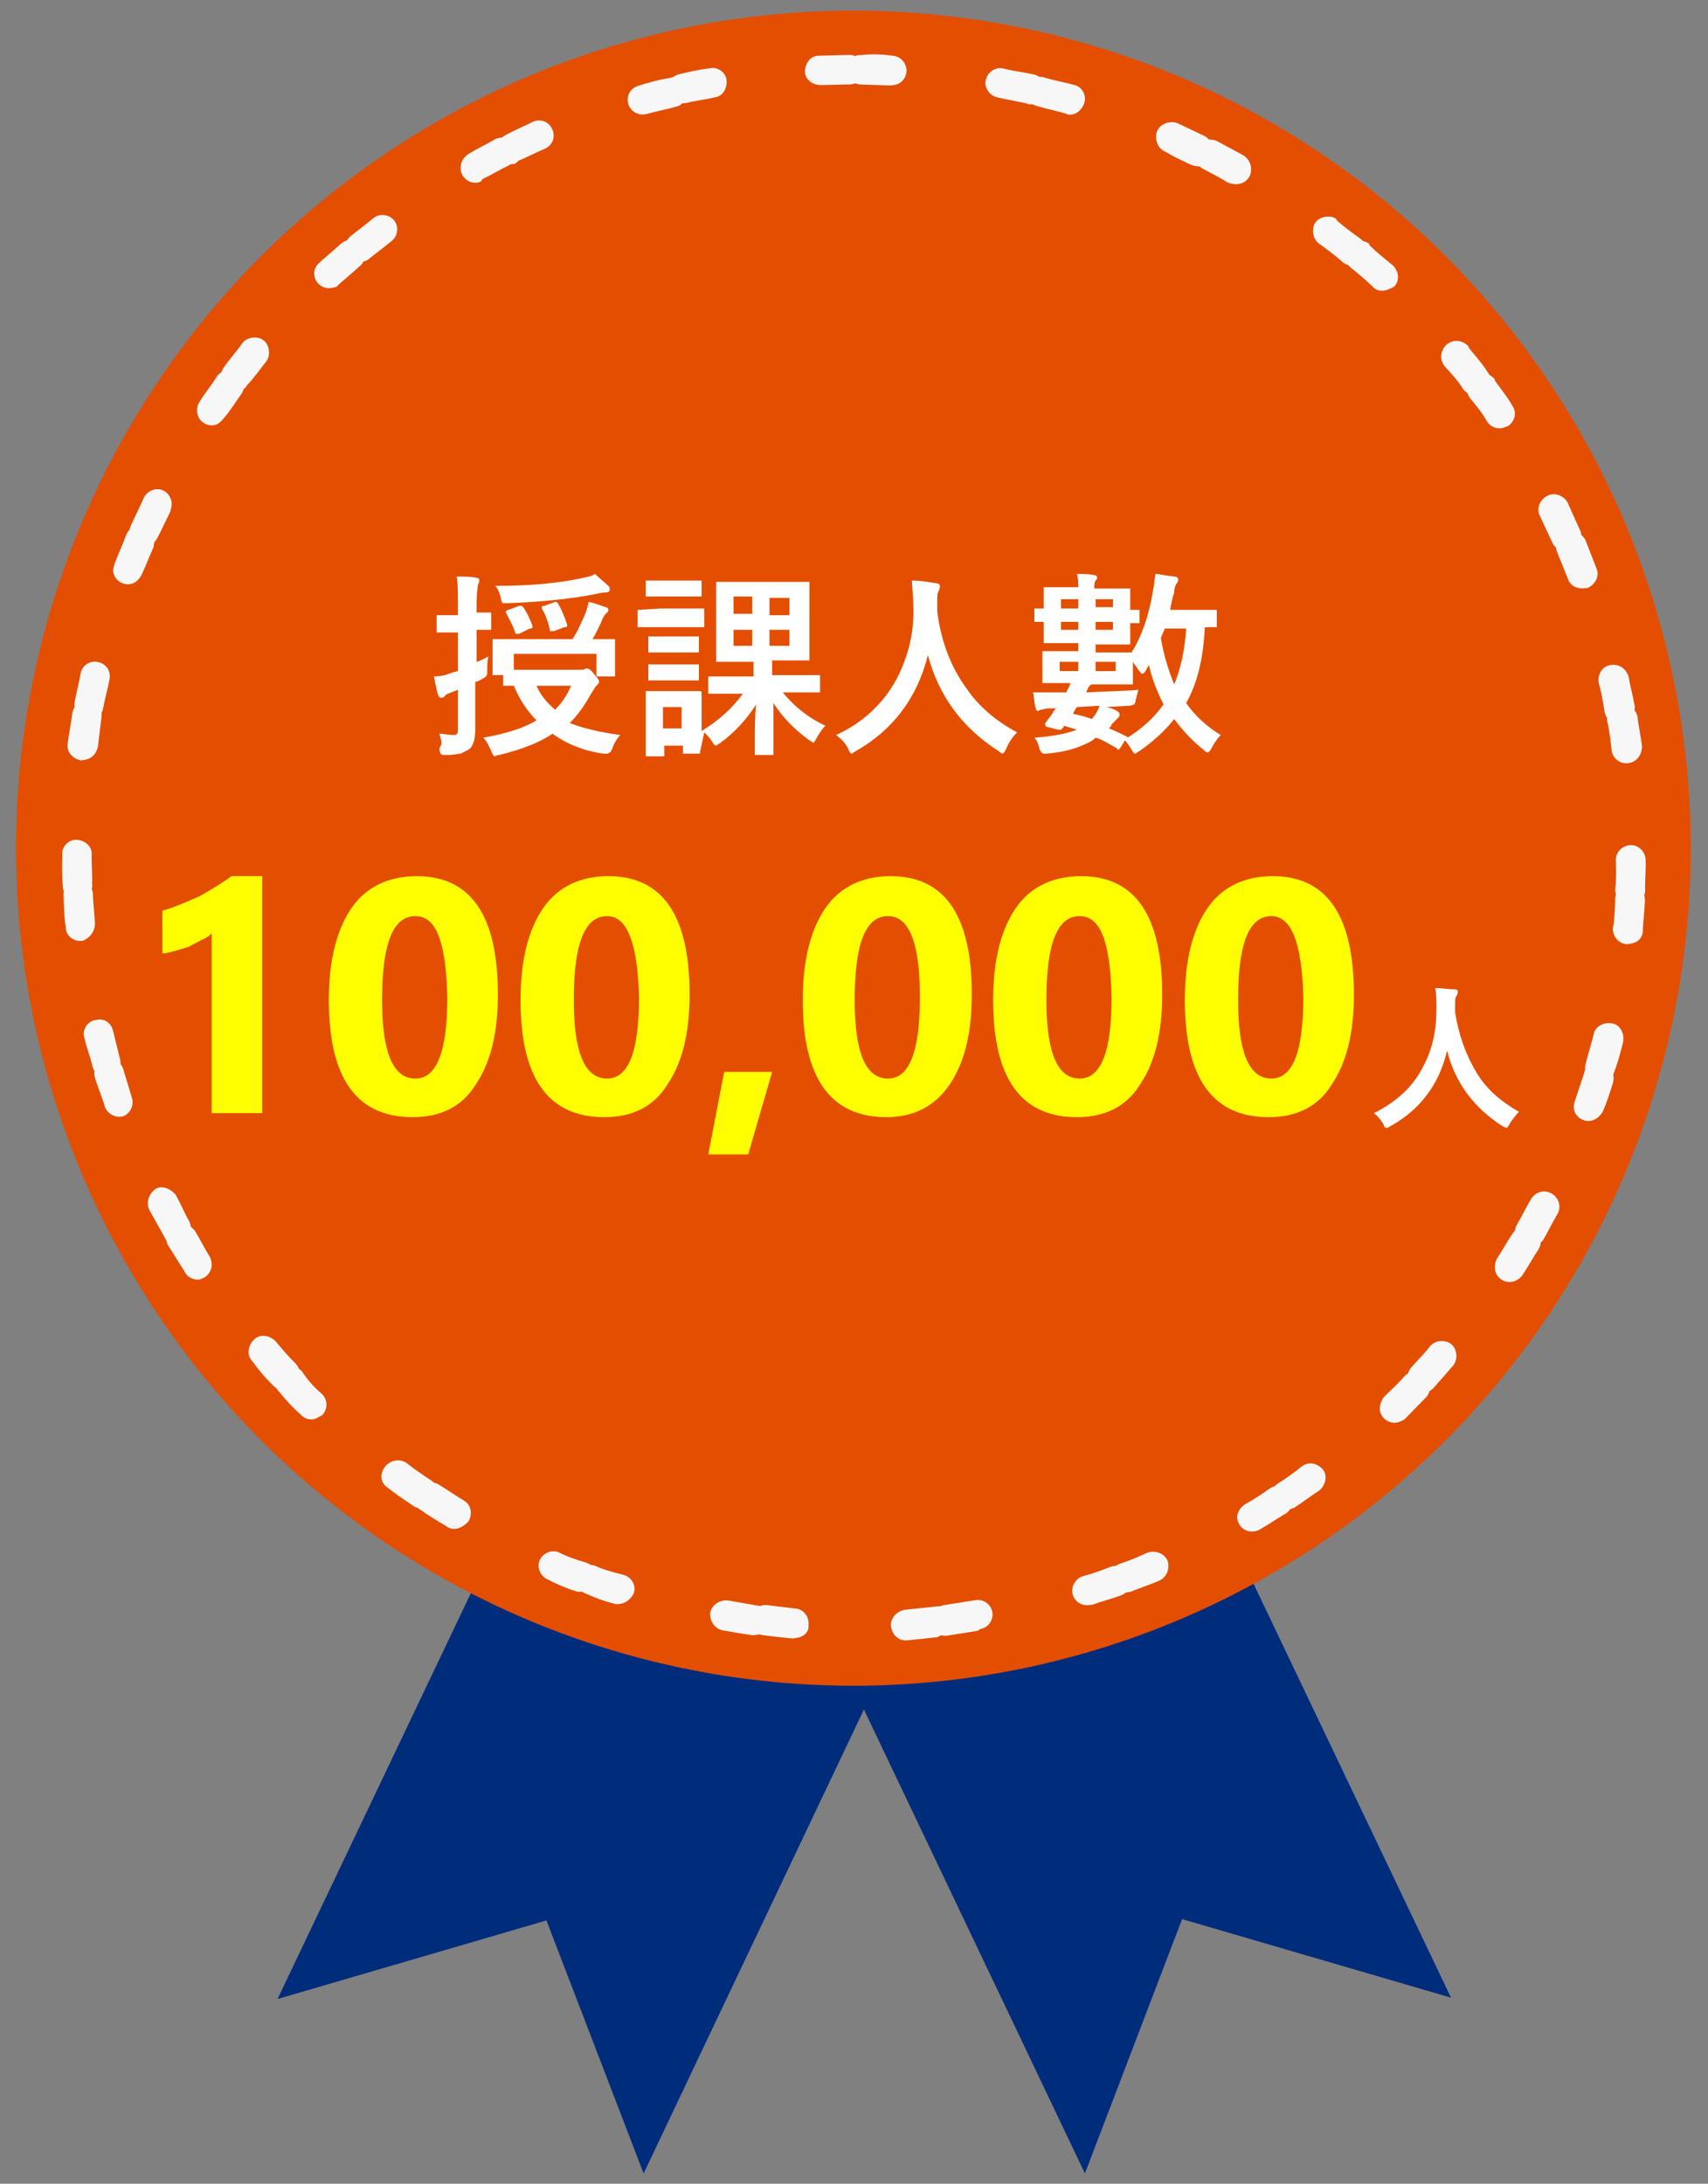 <?xml version="1.0" encoding="utf-8"?>
<!-- Generator: Adobe Illustrator 23.0.3, SVG Export Plug-In . SVG Version: 6.00 Build 0)  -->
<svg version="1.1" id="Symbol" xmlns="http://www.w3.org/2000/svg" xmlns:xlink="http://www.w3.org/1999/xlink" x="0px" y="0px"
	 viewBox="0 0 128.3 164" style="enable-background:new 0 0 128.3 164;" xml:space="preserve">
<rect x="0" y="0" width="128.3" height="164" fill="#808080" stroke="none"/>
<style type="text/css">
	.st0{fill:#002C7C;}
	.st1{fill:#E44E00;}
	.st2{fill:#F7F7F7;}
	.st3{enable-background:new    ;}
	.st4{fill:#FFFFFF;}
	.st5{fill:#FFFF00;}
</style>
<g>
	<g id="Group_220" transform="translate(28.847 94.826)">
		<g id="Group_218">
			<path id="Path_196" class="st0" d="M19.5,68.4L49.8,4.6L22.4-8.5L-8,55.3l20.2-5.9L19.5,68.4z"/>
		</g>
		<g id="Group_219" transform="translate(30.249)">
			<path id="Path_197" class="st0" d="M22.4,68.4L-8,4.6L19.5-8.5l30.4,63.7l-20.2-5.9L22.4,68.4z"/>
		</g>
	</g>
	<ellipse id="Ellipse_37" class="st1" cx="64.1" cy="63.7" rx="62.9" ry="62.9"/>
	<g id="Group_221" transform="translate(4.101 22.794) rotate(-9)">
		<path id="Path_198" class="st2" d="M52.9,109.3c-0.8,0-1.6,0-2.3,0c-0.6,0-1.1-0.5-1.1-1.2c0-0.6,0.6-1.1,1.2-1.1
			c0.7,0,1.5,0,2.2,0h0.2c0.6,0,1.1,0.5,1.1,1.1c0,0.6-0.5,1.1-1.1,1.1l0,0L52.9,109.3L52.9,109.3z M64.4,108.2
			c-0.6,0-1.1-0.5-1.1-1.1c0-0.5,0.4-1,0.9-1.1c0.7-0.1,1.5-0.3,2.2-0.5c0.6-0.1,1.2,0.2,1.4,0.8c0.1,0.6-0.2,1.2-0.8,1.4
			c-0.7,0.2-1.5,0.3-2.3,0.5C64.5,108.2,64.4,108.2,64.4,108.2z M39.4,107.7c-0.1,0-0.2,0-0.3,0c-0.8-0.2-1.5-0.4-2.2-0.6
			c-0.6-0.2-0.9-0.8-0.8-1.4c0.2-0.6,0.8-0.9,1.4-0.8l0,0c0.7,0.2,1.4,0.4,2.1,0.6c0.6,0.1,1,0.8,0.8,1.4
			C40.4,107.4,39.9,107.7,39.4,107.7z M77.3,104c-0.6,0-1.1-0.5-1.1-1.1c0-0.4,0.3-0.8,0.7-1c0.7-0.3,1.3-0.6,2-1
			c0.6-0.3,1.2,0,1.5,0.5c0.3,0.5,0,1.2-0.5,1.5c-0.7,0.3-1.4,0.7-2.1,1C77.6,103.9,77.4,104,77.3,104z M26.7,103.1
			c-0.2,0-0.3,0-0.5-0.1c-0.7-0.3-1.4-0.7-2-1.1c-0.5-0.3-0.7-1-0.4-1.5c0.3-0.5,1-0.7,1.5-0.4c0.6,0.4,1.3,0.7,2,1
			c0.6,0.3,0.8,1,0.5,1.5C27.5,102.9,27.1,103.1,26.7,103.1L26.7,103.1z M88.8,96.9c-0.6,0-1.1-0.5-1.1-1.1c0-0.3,0.2-0.7,0.4-0.9
			c0.6-0.5,1.2-0.9,1.7-1.4c0.5-0.4,1.2-0.3,1.6,0.1c0.4,0.5,0.3,1.2-0.1,1.6l0,0c-0.6,0.5-1.2,1-1.8,1.5
			C89.3,96.8,89.1,96.9,88.8,96.9z M15.4,95.6c-0.3,0-0.5-0.1-0.7-0.3c-0.6-0.5-1.2-1-1.7-1.5c-0.5-0.4-0.5-1.1,0-1.6
			c0.4-0.4,1.1-0.5,1.6-0.1c0.6,0.5,1.1,1,1.7,1.5c0.5,0.4,0.5,1.1,0.1,1.6C16,95.5,15.7,95.6,15.4,95.6z M98.5,87.4
			c-0.6,0-1.1-0.5-1.1-1.1c0-0.3,0.1-0.5,0.2-0.7c0.5-0.6,0.9-1.2,1.4-1.8c0.4-0.5,1.1-0.6,1.6-0.2c0.5,0.4,0.6,1.1,0.2,1.6
			c-0.5,0.6-0.9,1.2-1.4,1.8C99.1,87.2,98.8,87.4,98.5,87.4z M6.1,85.8c-0.4,0-0.7-0.2-0.9-0.5c-0.5-0.6-0.9-1.2-1.3-1.9
			c-0.4-0.5-0.2-1.2,0.3-1.6c0.5-0.4,1.2-0.2,1.6,0.3l0,0C6.1,82.8,6.5,83.4,7,84c0.4,0.5,0.3,1.2-0.2,1.6c0,0,0,0,0,0
			C6.5,85.7,6.3,85.8,6.1,85.8z M105.7,75.9c-0.2,0-0.3,0-0.5-0.1c-0.6-0.3-0.8-0.9-0.5-1.5c0.3-0.7,0.6-1.3,0.9-2
			c0.2-0.6,0.9-0.8,1.5-0.6s0.8,0.9,0.6,1.5c-0.3,0.7-0.6,1.4-1,2.1C106.5,75.7,106.1,75.9,105.7,75.9L105.7,75.9z M-0.7,74.1
			c-0.4,0-0.9-0.3-1-0.7c-0.3-0.7-0.6-1.4-0.9-2.1C-2.9,70.7-2.6,70-2,69.8s1.2,0.1,1.5,0.6l0,0c0.3,0.7,0.5,1.4,0.8,2.1
			c0.2,0.6,0,1.2-0.6,1.5C-0.4,74-0.6,74.1-0.7,74.1z M110,63.1c-0.1,0-0.2,0-0.2,0c-0.6-0.1-1-0.7-0.9-1.3c0.2-0.7,0.3-1.4,0.4-2.2
			c0.1-0.6,0.7-1,1.3-0.9c0.6,0.1,1,0.7,0.9,1.3c-0.1,0.8-0.3,1.5-0.4,2.3C111,62.7,110.6,63.1,110,63.1z M-4.6,61.1
			c-0.5,0-1-0.4-1.1-0.9c-0.1-0.8-0.3-1.5-0.4-2.3c-0.1-0.6,0.4-1.2,1-1.2c0.6-0.1,1.1,0.3,1.2,0.9c0.1,0.7,0.2,1.5,0.3,2.2
			c0.1,0.6-0.3,1.2-0.9,1.3C-4.5,61.1-4.6,61.1-4.6,61.1z M111.3,49.6c-0.6,0-1.1-0.5-1.1-1.1c0-0.7,0-1.5-0.1-2.2
			c0-0.6,0.4-1.2,1.1-1.2c0,0,0,0,0,0c0.6,0,1.1,0.4,1.2,1.1c0,0.8,0.1,1.5,0.1,2.3C112.4,49,111.9,49.6,111.3,49.6
			C111.3,49.6,111.3,49.6,111.3,49.6L111.3,49.6z M-5.4,47.6L-5.4,47.6c-0.7,0-1.2-0.6-1.1-1.2c0,0,0,0,0,0c0-0.8,0.1-1.5,0.2-2.3
			c0-0.6,0.6-1.1,1.2-1c0,0,0,0,0,0c0.6,0.1,1.1,0.6,1,1.2c-0.1,0.7-0.1,1.5-0.2,2.2C-4.4,47.1-4.9,47.5-5.4,47.6z M109.4,36.1
			c-0.5,0-1-0.3-1.1-0.8c-0.2-0.7-0.4-1.4-0.6-2.1c-0.2-0.6,0.2-1.2,0.8-1.4c0.6-0.2,1.2,0.2,1.4,0.7c0.2,0.7,0.4,1.5,0.6,2.2
			c0.2,0.6-0.2,1.2-0.8,1.4C109.6,36.1,109.5,36.2,109.4,36.1z M-3.1,34.2c-0.1,0-0.2,0-0.3,0C-4,34-4.4,33.4-4.2,32.8c0,0,0,0,0,0
			c0.2-0.7,0.5-1.5,0.7-2.2c0.2-0.6,0.8-0.9,1.4-0.7s0.9,0.8,0.7,1.4C-1.6,32-1.8,32.7-2,33.4C-2.2,33.9-2.6,34.2-3.1,34.2z
			 M104.5,23.5c-0.4,0-0.8-0.2-1-0.6c-0.3-0.7-0.7-1.3-1.1-1.9c-0.3-0.5-0.2-1.2,0.4-1.6c0.5-0.3,1.2-0.2,1.6,0.4c0,0,0,0,0,0.1
			c0.4,0.7,0.8,1.3,1.1,2c0.3,0.5,0.1,1.2-0.5,1.5c0,0,0,0,0,0C104.9,23.5,104.7,23.5,104.5,23.5z M2.3,21.7c-0.6,0-1.1-0.5-1.1-1.1
			c0-0.2,0.1-0.4,0.2-0.6c0.4-0.7,0.8-1.3,1.2-2c0.3-0.5,1-0.7,1.5-0.4c0.5,0.3,0.7,1,0.4,1.5c0,0,0,0.1,0,0.1
			c-0.4,0.6-0.8,1.3-1.2,1.9C3,21.5,2.7,21.7,2.3,21.7z M96.8,12.4c-0.3,0-0.6-0.1-0.8-0.4c-0.5-0.6-1-1.1-1.5-1.6
			c-0.4-0.4-0.4-1.2,0-1.6c0.4-0.4,1.2-0.4,1.6,0c0,0,0,0,0,0.1c0.5,0.6,1,1.1,1.6,1.7c0.4,0.5,0.4,1.2-0.1,1.6
			C97.3,12.3,97.1,12.4,96.8,12.4L96.8,12.4z M10.4,10.9c-0.6,0-1.1-0.5-1.1-1.1c0-0.3,0.1-0.6,0.3-0.8c0.5-0.6,1.1-1.1,1.6-1.7
			c0.4-0.4,1.2-0.4,1.6,0s0.4,1.2,0,1.6l0,0c-0.5,0.5-1,1.1-1.6,1.6C11,10.7,10.7,10.9,10.4,10.9z M86.7,3.3c-0.2,0-0.5-0.1-0.7-0.2
			c-0.6-0.4-1.2-0.8-1.8-1.3c-0.5-0.3-0.7-1-0.4-1.6c0.3-0.5,1-0.7,1.6-0.4c0,0,0,0,0,0c0.6,0.4,1.3,0.9,1.9,1.3
			c0.5,0.4,0.6,1.1,0.3,1.6C87.4,3.1,87.1,3.3,86.7,3.3z M20.7,2.1c-0.6,0-1.1-0.5-1.1-1.1c0-0.4,0.2-0.7,0.5-0.9
			c0.6-0.4,1.3-0.8,1.9-1.2c0.5-0.3,1.2-0.1,1.5,0.4c0.3,0.5,0.1,1.2-0.4,1.5c-0.6,0.4-1.3,0.8-1.9,1.2C21.2,2.1,20.9,2.1,20.7,2.1z
			 M74.9-3.3c-0.1,0-0.3,0-0.4-0.1c-0.7-0.3-1.4-0.5-2.1-0.8c-0.6-0.2-0.9-0.9-0.7-1.4c0.2-0.6,0.9-0.9,1.4-0.7l0,0
			c0.7,0.3,1.4,0.5,2.2,0.8c0.6,0.2,0.9,0.9,0.6,1.5C75.7-3.5,75.3-3.3,74.9-3.3L74.9-3.3z M32.8-4c-0.6,0-1.1-0.5-1.1-1.1
			c0-0.5,0.3-0.9,0.7-1.1c0.7-0.3,1.4-0.5,2.2-0.8c0.6-0.2,1.2,0.1,1.4,0.7c0.2,0.6-0.1,1.2-0.7,1.4l0,0c-0.7,0.2-1.4,0.5-2.1,0.7
			C33.1-4,32.9-4,32.8-4z M61.8-6.9c-0.1,0-0.1,0-0.2,0c-0.7-0.1-1.5-0.2-2.2-0.3c-0.6-0.1-1.1-0.6-1-1.2c0.1-0.6,0.6-1.1,1.2-1
			c0,0,0,0,0,0c0.8,0.1,1.5,0.2,2.3,0.3c0.6,0.1,1,0.7,0.9,1.3C62.8-7.3,62.3-6.9,61.8-6.9L61.8-6.9z M46-7.1
			c-0.6,0-1.1-0.5-1.1-1.1c0-0.6,0.4-1,1-1.1c0.8-0.1,1.5-0.2,2.3-0.2c0.6-0.1,1.2,0.4,1.2,1c0,0,0,0,0,0c0,0.6-0.4,1.2-1,1.2
			c-0.7,0.1-1.5,0.1-2.2,0.2C46.1-7.1,46-7.1,46-7.1L46-7.1z"/>
	</g>
	<g class="st3">
		<path class="st4" d="M33,55.1c0.3,0,0.7,0.1,1.1,0.1c0.2,0,0.3-0.1,0.3-0.4v-3L33.9,52c-0.2,0.1-0.4,0.1-0.5,0.3
			c-0.1,0.1-0.2,0.1-0.3,0.1c-0.1,0-0.1-0.1-0.2-0.2c-0.1-0.4-0.2-0.8-0.3-1.4c0.5,0,0.9-0.1,1.4-0.3l0.4-0.1v-2.9h-0.2l-1.3,0
			c-0.1,0-0.1,0-0.1,0c0,0,0-0.1,0-0.1v-1.1c0-0.1,0-0.1,0-0.1c0,0,0.1,0,0.1,0l1.3,0h0.2v-0.8c0-0.9,0-1.6-0.1-2.1
			c0.6,0,1.1,0,1.5,0.1c0.2,0,0.2,0.1,0.2,0.2c0,0,0,0.2-0.1,0.3c0,0.1-0.1,0.6-0.1,1.5V46l1,0c0.1,0,0.1,0,0.1,0c0,0,0,0.1,0,0.1
			v1.1c0,0.1,0,0.1,0,0.1c0,0-0.1,0-0.1,0c0,0-0.1,0-0.3,0c-0.2,0-0.4,0-0.7,0v2.4c0.1,0,0.3-0.1,0.5-0.2c0.2-0.1,0.4-0.2,0.4-0.2
			c-0.1,0.3-0.1,0.6-0.1,1.1c0,0.2,0,0.3-0.1,0.4c0,0-0.1,0.1-0.3,0.2c-0.2,0.1-0.3,0.2-0.5,0.2v0.6l0,3c0,0.8-0.2,1.3-0.5,1.5
			c-0.2,0.1-0.4,0.2-0.6,0.3c-0.2,0-0.5,0.1-1,0.1c-0.1,0-0.2,0-0.2,0c-0.2,0-0.2,0-0.3-0.1c0,0-0.1-0.2-0.1-0.4
			C33.3,55.8,33.1,55.5,33,55.1z M46.6,55.2c-0.3,0.3-0.5,0.7-0.6,1c-0.1,0.2-0.1,0.3-0.2,0.3c0,0-0.1,0.1-0.2,0.1c0,0-0.1,0-0.3,0
			c-1.4-0.2-2.7-0.7-3.8-1.5c-1,0.7-2.4,1.2-4,1.6c-0.2,0-0.3,0.1-0.3,0.1c-0.1,0-0.2-0.1-0.3-0.4c-0.2-0.4-0.3-0.7-0.6-1
			c1.7-0.3,3-0.7,4-1.3c-0.7-0.7-1.3-1.6-1.7-2.6l-0.6,0c-0.1,0-0.1,0-0.2,0c0,0,0-0.1,0-0.1v-0.7h-0.7c-0.1,0-0.1,0-0.1,0
			s0-0.1,0-0.1l0-1.4v-0.4l0-0.7c0-0.1,0-0.1,0-0.1s0.1,0,0.1,0l2.1,0H43c0.4-0.6,0.7-1.3,1-2c0.1-0.3,0.2-0.6,0.2-0.8
			c0.5,0.1,1,0.3,1.3,0.4c0.1,0,0.2,0.1,0.2,0.2c0,0.1,0,0.1-0.1,0.2c-0.1,0.1-0.2,0.2-0.3,0.4c-0.3,0.7-0.6,1.3-0.8,1.6l1.6,0
			c0.1,0,0.1,0,0.1,0c0,0,0,0.1,0,0.1l0,0.7v0.5l0,1.4c0,0.1,0,0.1,0,0.1c0,0-0.1,0-0.1,0h-1.2c-0.1,0-0.1-0.1-0.1-0.2v-1.5h-6.2
			v1.2c0.2,0,0.7,0,1.5,0h3.5c0.2,0,0.3,0,0.4-0.1c0.1,0,0.1,0,0.1,0c0.1,0,0.3,0.1,0.5,0.4c0.3,0.3,0.4,0.5,0.4,0.6
			c0,0.1-0.1,0.2-0.2,0.3c-0.1,0.1-0.2,0.3-0.4,0.6c-0.5,0.9-1,1.6-1.6,2.2C43.8,54.7,45.1,55,46.6,55.2z M44.7,43.1
			c0.4,0.4,0.8,0.7,1,0.9c0.1,0.1,0.1,0.2,0.1,0.3c0,0.1-0.1,0.2-0.3,0.2c-0.1,0-0.3,0-0.7,0.1c-2,0.4-4.2,0.6-6.6,0.7
			c-0.1,0-0.2,0-0.2,0c-0.2,0-0.3,0-0.3-0.1c0,0-0.1-0.2-0.1-0.4c-0.1-0.3-0.2-0.6-0.4-0.8c2.6,0,4.8-0.2,6.6-0.6
			C44.2,43.3,44.4,43.3,44.7,43.1z M39.3,45.6c0.3,0.4,0.5,0.9,0.7,1.4c0,0,0,0.1,0,0.1c0,0.1-0.1,0.1-0.2,0.1L39,47.6
			c-0.1,0-0.1,0-0.2,0c0,0-0.1,0-0.1-0.1c-0.2-0.6-0.5-1.1-0.7-1.5c0,0,0-0.1,0-0.1c0,0,0.1-0.1,0.2-0.1l0.8-0.3c0.1,0,0.1,0,0.2,0
			C39.2,45.5,39.2,45.5,39.3,45.6z M42.9,51.5h-2.6c0.3,0.7,0.8,1.3,1.4,1.8C42.2,52.8,42.6,52.2,42.9,51.5z M41.9,45.3
			c0.3,0.5,0.5,1,0.7,1.6c0,0,0,0.1,0,0.1c0,0.1-0.1,0.1-0.2,0.1l-0.8,0.3c-0.1,0-0.1,0-0.2,0c-0.1,0-0.1,0-0.1-0.1
			c-0.1-0.5-0.3-1.1-0.6-1.6c0-0.1,0-0.1,0-0.1c0-0.1,0.1-0.1,0.2-0.1l0.8-0.3c0.1,0,0.1,0,0.1,0C41.8,45.2,41.9,45.3,41.9,45.3z"/>
		<path class="st4" d="M49.6,45.7h1.6l1.6,0c0.1,0,0.1,0,0.1,0s0,0.1,0,0.1v1.1c0,0.1,0,0.1,0,0.2c0,0-0.1,0-0.1,0l-1.6,0h-1.6
			l-1.6,0c-0.1,0-0.1,0-0.1,0c0,0,0-0.1,0-0.1v-1.1c0-0.1,0-0.1,0-0.1c0,0,0.1,0,0.1,0L49.6,45.7z M52.6,56.4c0,0.1,0,0.2-0.1,0.2
			h-1.1c-0.1,0-0.1,0-0.1,0s0-0.1,0-0.1V56h-1.4v0.7c0,0.1,0,0.1,0,0.1c0,0-0.1,0-0.1,0h-1.1c-0.1,0-0.1,0-0.2,0c0,0,0-0.1,0-0.1
			l0-2.3v-1l0-1.4c0-0.1,0-0.1,0-0.1c0,0,0.1,0,0.1,0l1.4,0h1.2l1.4,0c0.1,0,0.1,0.1,0.1,0.2l0,1.2v1.6c1.3-0.8,2.3-1.7,3.1-2.8
			h-0.5l-2,0c-0.1,0-0.1,0-0.1,0s0-0.1,0-0.1v-1.1c0-0.1,0-0.1,0-0.1c0,0,0.1,0,0.1,0l2,0h1.3v-1.1h-0.8l-1.9,0c-0.1,0-0.1,0-0.1,0
			s0-0.1,0-0.1l0-1.5v-2.7l0-1.5c0-0.1,0-0.1,0-0.2c0,0,0.1,0,0.1,0l1.9,0h3l1.9,0c0.1,0,0.1,0,0.1,0c0,0,0,0.1,0,0.1l0,1.5V48
			l0,1.5c0,0.1,0,0.1,0,0.1s-0.1,0-0.1,0l-1.9,0h-0.8v1.1h1.5l2,0c0.1,0,0.1,0,0.1,0c0,0,0,0.1,0,0.1v1.1c0,0.1,0,0.1,0,0.1
			c0,0-0.1,0-0.1,0l-2,0h-0.7c0.8,1,1.9,1.9,3.2,2.5c-0.2,0.2-0.5,0.6-0.7,1c-0.1,0.2-0.2,0.3-0.2,0.3c0,0-0.1-0.1-0.3-0.2
			c-1.1-0.8-2-1.7-2.7-2.8c0,0.8,0,1.7,0,2.6c0,0.8,0,1.1,0,1.2c0,0.1,0,0.1,0,0.1c0,0-0.1,0-0.1,0h-1.2c-0.1,0-0.1,0-0.1,0
			c0,0,0-0.1,0-0.1c0-0.1,0-0.3,0-0.7c0-1.2,0-2.2,0.1-3c-0.7,1.1-1.6,2.1-2.7,2.9c-0.2,0.1-0.3,0.2-0.3,0.2c-0.1,0-0.2-0.1-0.3-0.3
			c-0.2-0.3-0.4-0.5-0.6-0.7L52.6,56.4z M50,43.6h1.1l1.4,0c0.1,0,0.1,0,0.2,0c0,0,0,0.1,0,0.1v1c0,0.1,0,0.1,0,0.1c0,0-0.1,0-0.1,0
			l-1.4,0H50l-1.4,0c-0.1,0-0.1,0-0.1,0s0-0.1,0-0.1v-1c0-0.1,0-0.1,0-0.1c0,0,0.1,0,0.1,0L50,43.6z M50,47.8h1l1.3,0
			c0.1,0,0.1,0,0.2,0c0,0,0,0.1,0,0.1v1c0,0.1,0,0.1,0,0.1c0,0-0.1,0-0.1,0l-1.3,0h-1l-1.3,0c-0.1,0-0.1,0-0.1,0c0,0,0-0.1,0-0.1v-1
			c0-0.1,0-0.1,0-0.1c0,0,0.1,0,0.1,0L50,47.8z M50,49.9h1l1.3,0c0.1,0,0.1,0,0.2,0c0,0,0,0.1,0,0.1v1c0,0.1,0,0.1,0,0.1
			c0,0-0.1,0-0.1,0l-1.3,0h-1l-1.3,0c-0.1,0-0.1,0-0.1,0c0,0,0-0.1,0-0.1v-1c0-0.1,0-0.1,0-0.1c0,0,0.1,0,0.1,0L50,49.9z M51.2,53.1
			h-1.4v1.6h1.4V53.1z M55.1,46.1h1.4v-1.3h-1.4V46.1z M55.1,48.5h1.4v-1.2h-1.4V48.5z M59.3,44.9h-1.5v1.3h1.5V44.9z M59.3,48.5
			v-1.2h-1.5v1.2H59.3z"/>
		<path class="st4" d="M76.4,55c-0.3,0.3-0.6,0.7-0.8,1.2c-0.1,0.2-0.2,0.4-0.3,0.4c0,0-0.2-0.1-0.3-0.2c-2.8-1.8-4.5-4.2-5.3-7.2
			c-0.8,3.2-2.6,5.6-5.4,7.2c-0.2,0.1-0.3,0.2-0.3,0.2c-0.1,0-0.2-0.1-0.3-0.4c-0.2-0.4-0.5-0.7-0.9-1c2-0.9,3.6-2.4,4.6-4.3
			c0.8-1.6,1.3-3.4,1.2-5.4c0-0.8-0.1-1.5-0.1-1.9c0.6,0,1.2,0.1,1.8,0.2c0.2,0,0.3,0.1,0.3,0.2c0,0.1,0,0.2-0.1,0.4
			c-0.1,0.1-0.1,0.5-0.1,1c0,0.1,0,0.3,0,0.5c0.3,2.4,1.1,4.3,2.2,5.8C73.4,52.9,74.7,54.1,76.4,55z"/>
		<path class="st4" d="M79.4,53.2l-0.6,0c-0.3,0-0.5,0.1-0.6,0.1c-0.1,0-0.2,0.1-0.2,0.1c-0.1,0-0.2-0.1-0.2-0.2
			c-0.1-0.3-0.1-0.7-0.2-1.2c0.4,0,1,0,1.6,0l0.9,0c0.1-0.3,0.3-0.5,0.3-0.7h-0.2l-1.8,0c-0.1,0-0.1,0-0.1,0s0-0.1,0-0.1l0-0.8v-0.6
			l0-0.8c0-0.1,0-0.1,0-0.1c0,0,0.1,0,0.1,0l1.8,0H81v-0.6h-0.6l-1.8,0c-0.1,0-0.1,0-0.2,0c0,0,0-0.1,0-0.1l0-1.2v-0.3
			c-0.1,0-0.3,0-0.4,0c-0.1,0-0.1,0-0.2,0c-0.1,0-0.1,0-0.1,0c0,0,0-0.1,0-0.1v-0.7c0-0.1,0-0.1,0-0.2c0,0,0.1,0,0.1,0l0.6,0v-0.3
			l0-1.2c0-0.1,0-0.1,0-0.1c0,0,0.1,0,0.1,0l1.8,0H81c0-0.3,0-0.6-0.1-1c0.4,0,0.9,0,1.3,0.1c0.2,0,0.2,0.1,0.2,0.2
			c0,0.1,0,0.1-0.1,0.2c-0.1,0.1-0.1,0.3-0.1,0.6H83l1.8,0c0.1,0,0.1,0,0.1,0c0,0,0,0.1,0,0.1l0,1.2v0.3c0.1,0,0.3,0,0.4,0
			c0.1,0,0.1,0,0.2,0c0.1,0,0.1,0,0.1,0c0,0,0,0.1,0,0.1v0.7c0,0.1,0,0.1,0,0.2c0,0-0.1,0-0.1,0l-0.6,0v0.3l0,1.2c0,0.1,0,0.1,0,0.1
			s-0.1,0-0.1,0l-1.8,0h-0.7v0.6h0.8l1.8,0c0.1,0,0.1,0,0.1,0c0.7-1.1,1.3-2.7,1.6-4.6c0.1-0.4,0.1-0.8,0.2-1.3
			c0.2,0,0.6,0.1,1.4,0.2c0.2,0,0.3,0.1,0.3,0.2c0,0.1,0,0.2-0.1,0.3c-0.1,0.1-0.2,0.4-0.2,0.7c-0.1,0.3-0.2,0.7-0.3,1.3h1.7l1.7,0
			c0.1,0,0.1,0,0.1,0c0,0,0,0.1,0,0.1V47c0,0.1,0,0.1,0,0.1s-0.1,0-0.1,0l-0.8,0c-0.1,2.4-0.6,4.3-1.4,5.7c0.7,1,1.6,1.8,2.6,2.4
			c-0.2,0.2-0.5,0.6-0.7,1c-0.1,0.2-0.2,0.3-0.3,0.3c-0.1,0-0.2-0.1-0.3-0.2c-0.9-0.7-1.6-1.5-2.2-2.3c-0.7,0.9-1.6,1.7-2.6,2.4
			c-0.2,0.1-0.3,0.2-0.3,0.2c-0.1,0-0.2-0.1-0.3-0.3c-0.2-0.3-0.3-0.5-0.5-0.7l-0.3,0.5c-0.1,0.1-0.1,0.2-0.2,0.2c0,0-0.1,0-0.1-0.1
			c-0.7-0.4-1.2-0.7-1.6-0.8c-0.2,0.2-0.4,0.3-0.6,0.4c-0.8,0.4-1.8,0.7-3.1,0.8c-0.1,0-0.2,0-0.2,0c-0.1,0-0.2-0.1-0.3-0.3
			c-0.1-0.4-0.2-0.7-0.4-0.9c1.4-0.1,2.4-0.3,3.2-0.6l-1-0.3l0,0.1c-0.1,0.1-0.2,0.2-0.2,0.2c0,0-0.1,0-0.2,0l-0.8-0.2
			c-0.1,0-0.2-0.1-0.2-0.2c0,0,0-0.1,0.1-0.2c0.2-0.3,0.4-0.5,0.5-0.7c0-0.1,0.1-0.1,0.2-0.3C79.4,53.3,79.4,53.2,79.4,53.2z
			 M79.6,50.4H81v-0.7h-1.4V50.4z M79.7,45.7H81V45h-1.3V45.7z M79.7,47.3H81v-0.6h-1.3V47.3z M80.9,53.1c-0.1,0.1-0.2,0.3-0.3,0.5
			c0.4,0.1,0.9,0.2,1.4,0.4c0.3-0.3,0.5-0.7,0.6-1L80.9,53.1z M81.6,52c1.8-0.1,3.1-0.1,3.9-0.2c0,0.1-0.1,0.4-0.2,0.8
			c0,0.2-0.1,0.3-0.1,0.3S85,53,84.8,53l-1.7,0.1c0.4,0.1,0.7,0.2,0.8,0.3c0.2,0.1,0.2,0.2,0.2,0.3c0,0.1-0.1,0.2-0.2,0.3
			c-0.1,0.1-0.2,0.2-0.4,0.4c0,0.1-0.1,0.2-0.2,0.3c0.5,0.2,0.9,0.4,1.3,0.6c0.1,0,0.1,0.1,0.1,0.1c0,0,0,0,0,0
			c1.1-0.7,2-1.5,2.7-2.5c-0.5-1-0.9-2-1.1-3c0,0.1-0.1,0.2-0.2,0.4c-0.1,0.2-0.2,0.3-0.3,0.3c-0.1,0-0.1-0.1-0.3-0.3
			c-0.1-0.2-0.3-0.4-0.4-0.6v0.8l0,0.8c0,0.1,0,0.1,0,0.1c0,0-0.1,0-0.1,0l-1.8,0h-1.2C81.8,51.5,81.7,51.7,81.6,52z M83.6,45h-1.3
			v0.6h1.3V45z M83.6,47.3v-0.6h-1.3v0.6H83.6z M83.8,50.4v-0.7h-1.5v0.7H83.8z M87.2,47.9c0.2,1.3,0.6,2.5,1,3.5
			c0.5-1.2,0.8-2.6,0.9-4.2h-1.6L87.2,47.9z"/>
	</g>
	<g class="st3">
		<path class="st5" d="M19.7,65.7v17.9h-3.8V70.1c-0.2,0.2-0.5,0.4-0.8,0.5c-0.3,0.2-0.6,0.3-0.9,0.5c-0.3,0.1-0.7,0.2-1,0.3
			c-0.4,0.1-0.7,0.2-1,0.2v-3.2c1-0.3,1.9-0.7,2.8-1.1c0.9-0.5,1.7-1,2.4-1.5H19.7z"/>
		<path class="st5" d="M31,83.9c-4.2,0-6.3-2.9-6.3-8.8c0-3,0.6-5.3,1.7-6.9c1.1-1.6,2.8-2.4,4.9-2.4c4.1,0,6.1,3,6.1,8.9
			c0,3-0.6,5.2-1.7,6.8C34.7,83.1,33.1,83.9,31,83.9z M31.2,68.8c-1.7,0-2.5,2.1-2.5,6.3c0,3.9,0.8,5.9,2.5,5.9c1.6,0,2.4-2,2.4-6.1
			C33.5,70.8,32.8,68.8,31.2,68.8z"/>
		<path class="st5" d="M45.4,83.9c-4.2,0-6.3-2.9-6.3-8.8c0-3,0.6-5.3,1.7-6.9c1.1-1.6,2.8-2.4,4.9-2.4c4.1,0,6.1,3,6.1,8.9
			c0,3-0.6,5.2-1.7,6.8C49.1,83.1,47.5,83.9,45.4,83.9z M45.6,68.8c-1.7,0-2.5,2.1-2.5,6.3c0,3.9,0.8,5.9,2.5,5.9
			c1.6,0,2.4-2,2.4-6.1C47.9,70.8,47.1,68.8,45.6,68.8z"/>
		<path class="st5" d="M58,80.5l-1.8,6.2h-3l1.2-6.2H58z"/>
		<path class="st5" d="M66.6,83.9c-4.2,0-6.3-2.9-6.3-8.8c0-3,0.6-5.3,1.7-6.9c1.1-1.6,2.8-2.4,4.9-2.4c4.1,0,6.1,3,6.1,8.9
			c0,3-0.6,5.2-1.7,6.8C70.2,83.1,68.6,83.9,66.6,83.9z M66.7,68.8c-1.7,0-2.5,2.1-2.5,6.3c0,3.9,0.8,5.9,2.5,5.9
			c1.6,0,2.4-2,2.4-6.1C69.1,70.8,68.3,68.8,66.7,68.8z"/>
		<path class="st5" d="M80.9,83.9c-4.2,0-6.3-2.9-6.3-8.8c0-3,0.6-5.3,1.7-6.9s2.8-2.4,4.9-2.4c4.1,0,6.1,3,6.1,8.9
			c0,3-0.6,5.2-1.7,6.8C84.6,83.1,83,83.9,80.9,83.9z M81.1,68.8c-1.7,0-2.5,2.1-2.5,6.3c0,3.9,0.8,5.9,2.5,5.9c1.6,0,2.4-2,2.4-6.1
			C83.4,70.8,82.7,68.8,81.1,68.8z"/>
		<path class="st5" d="M95.3,83.9c-4.2,0-6.3-2.9-6.3-8.8c0-3,0.6-5.3,1.7-6.9c1.1-1.6,2.8-2.4,4.9-2.4c4.1,0,6.1,3,6.1,8.9
			c0,3-0.6,5.2-1.7,6.8C99,83.1,97.4,83.9,95.3,83.9z M95.5,68.8c-1.7,0-2.5,2.1-2.5,6.3c0,3.9,0.8,5.9,2.5,5.9c1.6,0,2.4-2,2.4-6.1
			C97.8,70.8,97,68.8,95.5,68.8z"/>
	</g>
	<g class="st3">
		<path class="st4" d="M114.1,83.5c-0.3,0.3-0.5,0.6-0.7,0.9c-0.1,0.2-0.2,0.3-0.2,0.3c0,0-0.1,0-0.3-0.1c-2.2-1.4-3.6-3.3-4.2-5.7
			c-0.6,2.6-2.1,4.5-4.3,5.7c-0.1,0.1-0.2,0.1-0.3,0.1c-0.1,0-0.1-0.1-0.2-0.3c-0.2-0.3-0.4-0.6-0.7-0.8c1.6-0.8,2.9-1.9,3.7-3.5
			c0.7-1.3,1-2.7,1-4.3c0-0.7,0-1.2-0.1-1.6c0.5,0,1,0.1,1.5,0.1c0.2,0,0.2,0.1,0.2,0.2c0,0.1,0,0.2-0.1,0.3
			c-0.1,0.1-0.1,0.4-0.1,0.8c0,0.1,0,0.2,0,0.4c0.3,1.9,0.9,3.4,1.7,4.7C111.7,81.8,112.7,82.7,114.1,83.5z"/>
	</g>
	<g id="Group_227" transform="matrix(0.995, -0.105, 0.105, 0.995, 6.781, 19.3)">
		<path id="Path_198-2" class="st2" d="M52.4,109.7c-0.8,0-1.6,0-2.3,0c-0.6,0-1.1-0.5-1.1-1.2c0-0.6,0.6-1.1,1.2-1.1
			c0.7,0,1.5,0,2.2,0h0.2c0.6,0,1.1,0.5,1.1,1.1c0,0.6-0.5,1.1-1.1,1.1l0,0L52.4,109.7L52.4,109.7z M63.9,108.5
			c-0.6,0-1.1-0.5-1.1-1.1c0-0.5,0.4-1,0.9-1.1c0.7-0.1,1.5-0.3,2.2-0.5c0.6-0.1,1.2,0.2,1.4,0.8c0.1,0.6-0.2,1.2-0.8,1.4
			c-0.7,0.2-1.5,0.3-2.3,0.5C64,108.5,63.9,108.5,63.9,108.5z M38.9,108.1c-0.1,0-0.2,0-0.3,0c-0.8-0.2-1.5-0.4-2.2-0.6
			c-0.6-0.2-0.9-0.8-0.8-1.4c0.2-0.6,0.8-0.9,1.4-0.8l0,0c0.7,0.2,1.4,0.4,2.1,0.6c0.6,0.1,1,0.8,0.8,1.4
			C39.9,107.7,39.5,108.1,38.9,108.1z M76.8,104.3c-0.6,0-1.1-0.5-1.1-1.1c0-0.4,0.3-0.8,0.7-1c0.7-0.3,1.3-0.6,2-1
			c0.6-0.3,1.2,0,1.5,0.5c0.3,0.5,0,1.2-0.5,1.5c-0.7,0.3-1.4,0.7-2.1,1C77.1,104.3,76.9,104.3,76.8,104.3z M26.2,103.5
			c-0.2,0-0.3,0-0.5-0.1c-0.7-0.3-1.4-0.7-2-1.1c-0.5-0.3-0.7-1-0.4-1.5c0.3-0.5,1-0.7,1.5-0.4c0.6,0.4,1.3,0.7,2,1
			c0.6,0.3,0.8,1,0.5,1.5C27,103.2,26.6,103.5,26.2,103.5L26.2,103.5z M88.3,97.3c-0.6,0-1.1-0.5-1.1-1.1c0-0.3,0.2-0.7,0.4-0.9
			c0.6-0.5,1.2-0.9,1.7-1.4c0.5-0.4,1.2-0.3,1.6,0.1c0.4,0.5,0.3,1.2-0.1,1.6l0,0c-0.6,0.5-1.2,1-1.8,1.5
			C88.8,97.2,88.6,97.3,88.3,97.3z M14.9,96c-0.3,0-0.5-0.1-0.7-0.3c-0.6-0.5-1.2-1-1.7-1.5c-0.5-0.4-0.5-1.1,0-1.6
			c0.4-0.4,1.1-0.5,1.6-0.1c0.5,0.5,1.1,1,1.7,1.5c0.5,0.4,0.5,1.1,0.1,1.6C15.5,95.8,15.2,96,14.9,96z M98,87.7
			c-0.6,0-1.1-0.5-1.1-1.1c0-0.3,0.1-0.5,0.2-0.7c0.5-0.6,0.9-1.2,1.4-1.8c0.4-0.5,1.1-0.6,1.6-0.2c0.5,0.4,0.6,1.1,0.2,1.6
			c-0.5,0.6-0.9,1.2-1.4,1.8C98.6,87.6,98.3,87.7,98,87.7z M5.6,86.1c-0.4,0-0.7-0.2-0.9-0.5c-0.5-0.6-0.9-1.2-1.3-1.9
			c-0.4-0.5-0.2-1.2,0.3-1.6c0.5-0.4,1.2-0.2,1.6,0.3l0,0c0.4,0.6,0.8,1.2,1.3,1.8c0.4,0.5,0.3,1.2-0.2,1.6c0,0,0,0,0,0
			C6,86.1,5.8,86.1,5.6,86.1z M105.2,76.3c-0.2,0-0.3,0-0.5-0.1c-0.6-0.3-0.8-0.9-0.5-1.5c0.3-0.7,0.6-1.3,0.9-2
			c0.2-0.6,0.9-0.8,1.5-0.6s0.8,0.9,0.6,1.5c-0.3,0.7-0.6,1.4-1,2.1C106,76,105.6,76.3,105.2,76.3L105.2,76.3z M-1.2,74.4
			c-0.4,0-0.9-0.3-1-0.7c-0.3-0.7-0.6-1.4-0.9-2.1c-0.2-0.6,0.1-1.2,0.6-1.5s1.2,0.1,1.5,0.6l0,0c0.3,0.7,0.5,1.4,0.8,2.1
			c0.2,0.6,0,1.2-0.6,1.5C-0.9,74.4-1.1,74.4-1.2,74.4z M109.5,63.4c-0.1,0-0.2,0-0.2,0c-0.6-0.1-1-0.7-0.9-1.3
			c0.2-0.7,0.3-1.4,0.4-2.2c0.1-0.6,0.7-1,1.3-0.9c0.6,0.1,1,0.7,0.9,1.3c-0.1,0.8-0.3,1.5-0.4,2.3
			C110.5,63.1,110.1,63.4,109.5,63.4z M-5.1,61.4c-0.5,0-1-0.4-1.1-0.9c-0.1-0.8-0.3-1.5-0.4-2.3c-0.1-0.6,0.4-1.2,1-1.2
			c0.6-0.1,1.1,0.3,1.2,0.9c0.1,0.7,0.2,1.5,0.3,2.2c0.1,0.6-0.3,1.2-0.9,1.3C-5,61.4-5.1,61.4-5.1,61.4z M110.8,49.9
			c-0.6,0-1.1-0.5-1.1-1.1c0-0.7,0-1.5-0.1-2.2c0-0.6,0.4-1.2,1.1-1.2c0,0,0,0,0,0c0.6,0,1.1,0.4,1.2,1.1c0,0.8,0.1,1.5,0.1,2.3
			C111.9,49.4,111.5,49.9,110.8,49.9C110.8,49.9,110.8,49.9,110.8,49.9L110.8,49.9z M-5.9,47.9L-5.9,47.9c-0.7,0-1.2-0.6-1.1-1.2
			c0,0,0,0,0,0c0-0.8,0.1-1.5,0.2-2.3c0-0.6,0.6-1.1,1.2-1c0,0,0,0,0,0c0.6,0.1,1.1,0.6,1,1.2c-0.1,0.7-0.1,1.5-0.2,2.2
			C-4.8,47.4-5.3,47.9-5.9,47.9z M108.9,36.5c-0.5,0-1-0.3-1.1-0.8c-0.2-0.7-0.4-1.4-0.6-2.1c-0.2-0.6,0.2-1.2,0.8-1.4
			c0.6-0.2,1.2,0.2,1.4,0.7c0.2,0.7,0.4,1.5,0.6,2.2c0.2,0.6-0.2,1.2-0.8,1.4C109.1,36.5,109,36.5,108.9,36.5z M-3.6,34.6
			c-0.1,0-0.2,0-0.3,0c-0.6-0.2-0.9-0.8-0.8-1.4c0,0,0,0,0,0c0.2-0.7,0.5-1.5,0.7-2.2c0.2-0.6,0.8-0.9,1.4-0.7s0.9,0.8,0.7,1.4
			c-0.2,0.7-0.5,1.4-0.7,2.1C-2.7,34.2-3.1,34.6-3.6,34.6z M104,23.9c-0.4,0-0.8-0.2-1-0.6c-0.3-0.7-0.7-1.3-1.1-1.9
			c-0.3-0.5-0.2-1.2,0.4-1.6c0.5-0.3,1.2-0.2,1.6,0.4c0,0,0,0,0,0.1c0.4,0.7,0.8,1.3,1.1,2c0.3,0.5,0.1,1.2-0.5,1.5c0,0,0,0,0,0
			C104.4,23.8,104.2,23.9,104,23.9z M1.8,22.1c-0.6,0-1.1-0.5-1.1-1.1c0-0.2,0.1-0.4,0.2-0.6c0.4-0.7,0.8-1.3,1.2-2
			c0.3-0.5,1-0.7,1.5-0.4c0.5,0.3,0.7,1,0.4,1.5c0,0,0,0.1,0,0.1c-0.4,0.6-0.8,1.3-1.2,1.9C2.5,21.9,2.2,22.1,1.8,22.1z M96.3,12.7
			c-0.3,0-0.6-0.1-0.8-0.4c-0.5-0.6-1-1.1-1.5-1.6c-0.4-0.4-0.4-1.2,0-1.6s1.2-0.4,1.6,0c0,0,0,0,0,0.1c0.5,0.6,1,1.1,1.6,1.7
			c0.4,0.5,0.4,1.2-0.1,1.6C96.8,12.6,96.6,12.7,96.3,12.7L96.3,12.7z M9.9,11.2c-0.6,0-1.1-0.5-1.1-1.1c0-0.3,0.1-0.6,0.3-0.8
			c0.5-0.6,1.1-1.1,1.6-1.7c0.4-0.4,1.2-0.4,1.6,0c0.4,0.4,0.4,1.2,0,1.6l0,0c-0.5,0.5-1,1.1-1.6,1.6C10.5,11.1,10.2,11.2,9.9,11.2z
			 M86.2,3.6c-0.2,0-0.5-0.1-0.7-0.2C85,3,84.4,2.6,83.8,2.2c-0.5-0.3-0.7-1-0.4-1.6c0.3-0.5,1-0.7,1.6-0.4c0,0,0,0,0,0
			c0.6,0.4,1.3,0.9,1.9,1.3c0.5,0.4,0.6,1.1,0.3,1.6C86.9,3.5,86.6,3.6,86.2,3.6z M20.2,2.5c-0.6,0-1.1-0.5-1.1-1.1
			c0-0.4,0.2-0.7,0.5-0.9c0.6-0.4,1.3-0.8,1.9-1.2c0.5-0.3,1.2-0.1,1.5,0.4c0.3,0.5,0.1,1.2-0.4,1.5c-0.6,0.4-1.3,0.8-1.9,1.2
			C20.7,2.4,20.5,2.5,20.2,2.5z M74.4-2.9c-0.1,0-0.3,0-0.4-0.1c-0.7-0.3-1.4-0.5-2.1-0.8C71.3-4,71-4.6,71.2-5.2
			c0.2-0.6,0.9-0.9,1.4-0.7l0,0c0.7,0.3,1.4,0.5,2.2,0.8c0.6,0.2,0.9,0.9,0.6,1.5C75.2-3.2,74.8-2.9,74.4-2.9L74.4-2.9z M32.3-3.6
			c-0.6,0-1.1-0.5-1.1-1.1c0-0.5,0.3-0.9,0.7-1.1c0.7-0.3,1.4-0.5,2.2-0.8c0.6-0.2,1.2,0.1,1.4,0.7c0.2,0.6-0.1,1.2-0.7,1.4l0,0
			c-0.7,0.2-1.4,0.5-2.1,0.7C32.6-3.7,32.5-3.6,32.3-3.6z M61.3-6.5c-0.1,0-0.1,0-0.2,0c-0.7-0.1-1.5-0.2-2.2-0.3
			c-0.6-0.1-1.1-0.6-1-1.2c0.1-0.6,0.6-1.1,1.2-1c0,0,0,0,0,0C60-9,60.7-8.9,61.5-8.7c0.6,0.1,1,0.7,0.9,1.3
			C62.3-6.9,61.9-6.5,61.3-6.5L61.3-6.5z M45.5-6.8c-0.6,0-1.1-0.5-1.1-1.1c0-0.6,0.4-1,1-1.1c0.8-0.1,1.5-0.2,2.3-0.2
			c0.6-0.1,1.2,0.4,1.2,1c0,0,0,0,0,0c0,0.6-0.4,1.2-1,1.2c-0.7,0.1-1.5,0.1-2.2,0.2C45.6-6.8,45.5-6.8,45.5-6.8L45.5-6.8z"/>
	</g>
</g>
</svg>
